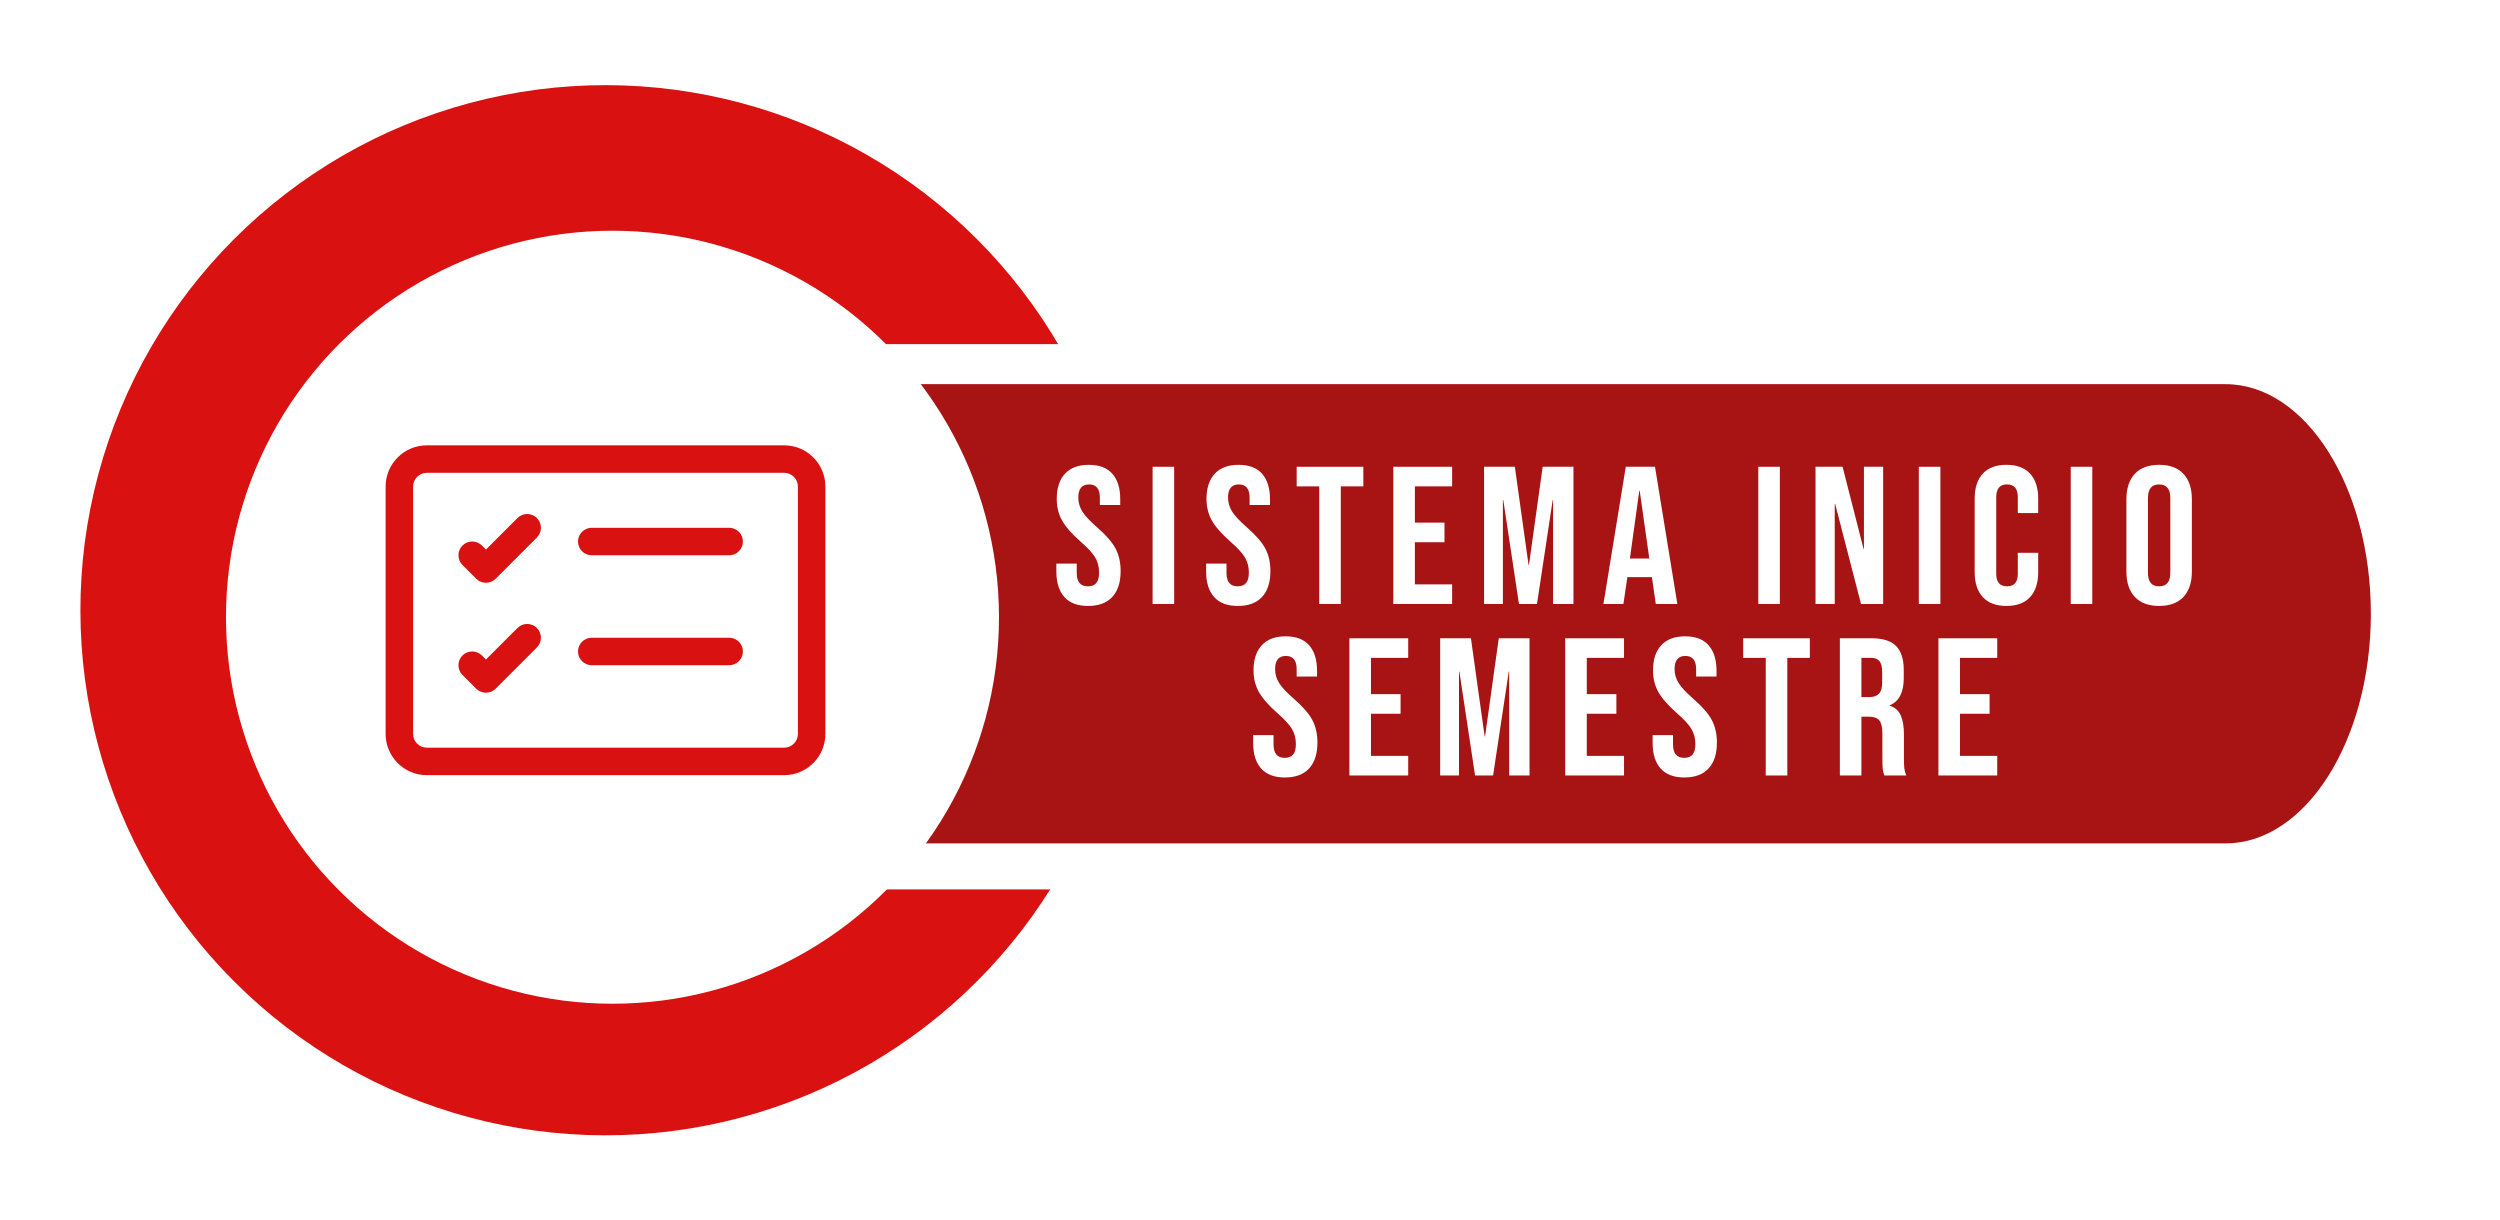 <?xml version="1.0" encoding="UTF-8"?>
<svg id="Capa_1" data-name="Capa 1" xmlns="http://www.w3.org/2000/svg" xmlns:xlink="http://www.w3.org/1999/xlink" viewBox="0 0 2503.45 1222.17">
  <defs>
    <style>
      .cls-1 {
        fill: #d91111;
      }

      .cls-1, .cls-2, .cls-3, .cls-4, .cls-5 {
        stroke-width: 0px;
      }

      .cls-2, .cls-3, .cls-5 {
        fill: #fff;
      }

      .cls-3 {
        filter: url(#drop-shadow-16);
      }

      .cls-4 {
        fill: #a81414;
      }

      .cls-5 {
        filter: url(#drop-shadow-15);
      }
    </style>
    <filter id="drop-shadow-15" filterUnits="userSpaceOnUse">
      <feOffset dx="3" dy="3"/>
      <feGaussianBlur result="blur" stdDeviation="3"/>
      <feFlood flood-color="#26130a" flood-opacity=".5"/>
      <feComposite in2="blur" operator="in"/>
      <feComposite in="SourceGraphic"/>
    </filter>
    <filter id="drop-shadow-16" filterUnits="userSpaceOnUse">
      <feOffset dx="7" dy="7"/>
      <feGaussianBlur result="blur-2" stdDeviation="5"/>
      <feFlood flood-color="#26130a" flood-opacity=".5"/>
      <feComposite in2="blur-2" operator="in"/>
      <feComposite in="SourceGraphic"/>
    </filter>
  </defs>
  <circle class="cls-1" cx="606.33" cy="611.08" r="525.8" transform="translate(-254.51 607.72) rotate(-45)"/>
  <path class="cls-5" d="m2196.05,341.64H728.6v545.98h1467.45c125.29,0,226.86-101.57,226.86-226.86v-92.26c0-125.29-101.57-226.86-226.86-226.86Z"/>
  <path class="cls-4" d="m2228.57,384.68H802.21v459.89h1426.37c80.26,0,145.55-103.15,145.55-229.94s-65.3-229.94-145.55-229.94Z"/>
  <circle class="cls-3" cx="606.33" cy="611.08" r="387.04"/>
  <g>
    <path class="cls-2" d="m1065.86,597.85c-5.37-5.95-8.05-14.49-8.05-25.62v-7.85h20.41v9.42c0,8.9,3.73,13.35,11.19,13.35,3.66,0,6.44-1.08,8.34-3.24,1.9-2.16,2.85-5.66,2.85-10.5,0-5.76-1.31-10.83-3.93-15.21-2.62-4.38-7.46-9.65-14.53-15.8-8.9-7.85-15.11-14.95-18.65-21.3-3.53-6.35-5.3-13.51-5.3-21.49,0-10.86,2.75-19.27,8.24-25.22,5.5-5.95,13.48-8.93,23.95-8.93s18.16,2.98,23.46,8.93c5.3,5.96,7.95,14.5,7.95,25.62v5.69h-20.41v-7.07c0-4.71-.92-8.15-2.75-10.31-1.83-2.16-4.51-3.24-8.05-3.24-7.2,0-10.8,4.39-10.8,13.15,0,4.97,1.34,9.62,4.02,13.94,2.68,4.32,7.56,9.55,14.62,15.7,9.03,7.85,15.24,14.99,18.65,21.4,3.4,6.41,5.1,13.94,5.1,22.57,0,11.26-2.78,19.89-8.34,25.91-5.56,6.02-13.64,9.03-24.24,9.03s-18.39-2.98-23.75-8.93Z"/>
    <path class="cls-2" d="m1154.19,467.41h21.59v137.4h-21.59v-137.4Z"/>
    <path class="cls-2" d="m1215.83,597.85c-5.37-5.95-8.05-14.49-8.05-25.62v-7.85h20.41v9.42c0,8.9,3.73,13.35,11.19,13.35,3.66,0,6.44-1.08,8.34-3.24,1.9-2.16,2.85-5.66,2.85-10.5,0-5.76-1.31-10.83-3.93-15.21-2.62-4.38-7.46-9.65-14.53-15.8-8.9-7.85-15.11-14.95-18.65-21.3-3.53-6.35-5.3-13.51-5.3-21.49,0-10.86,2.75-19.27,8.24-25.22,5.5-5.95,13.48-8.93,23.95-8.93s18.16,2.98,23.46,8.93c5.3,5.96,7.95,14.5,7.95,25.62v5.69h-20.41v-7.07c0-4.71-.92-8.15-2.75-10.31-1.83-2.16-4.51-3.24-8.05-3.24-7.2,0-10.8,4.39-10.8,13.15,0,4.97,1.34,9.62,4.02,13.94,2.68,4.32,7.56,9.55,14.62,15.7,9.03,7.85,15.24,14.99,18.65,21.4,3.4,6.41,5.1,13.94,5.1,22.57,0,11.26-2.78,19.89-8.34,25.91-5.56,6.02-13.64,9.03-24.24,9.03s-18.39-2.98-23.75-8.93Z"/>
    <path class="cls-2" d="m1321.04,487.04h-22.57v-19.63h66.74v19.63h-22.57v117.77h-21.59v-117.77Z"/>
    <path class="cls-2" d="m1395.23,467.41h58.89v19.63h-37.29v36.31h29.64v19.63h-29.64v42.2h37.29v19.63h-58.89v-137.4Z"/>
    <path class="cls-2" d="m1486.11,467.41h30.82l13.74,98.34h.39l13.74-98.34h30.82v137.4h-20.41v-104.03h-.39l-15.7,104.03h-18.06l-15.7-104.03h-.39v104.03h-18.84v-137.4Z"/>
    <path class="cls-2" d="m1628.03,467.41h29.25l22.38,137.4h-21.59l-3.93-27.28v.39h-24.54l-3.93,26.89h-20.02l22.38-137.4Zm23.55,91.86l-9.62-67.92h-.39l-9.42,67.92h19.43Z"/>
    <path class="cls-2" d="m1760.71,467.41h21.59v137.4h-21.59v-137.4Z"/>
    <path class="cls-2" d="m1818.03,467.41h27.09l21,82.25h.39v-82.25h19.24v137.4h-22.18l-25.91-100.3h-.39v100.3h-19.24v-137.4Z"/>
    <path class="cls-2" d="m1921.47,467.41h21.59v137.4h-21.59v-137.4Z"/>
    <path class="cls-2" d="m1985.55,597.94c-5.43-5.89-8.15-14.2-8.15-24.93v-73.8c0-10.73,2.71-19.04,8.15-24.93,5.43-5.89,13.31-8.83,23.65-8.83s18.22,2.94,23.65,8.83c5.43,5.89,8.15,14.2,8.15,24.93v14.53h-20.41v-15.9c0-8.5-3.6-12.76-10.8-12.76s-10.8,4.25-10.8,12.76v76.75c0,8.38,3.6,12.56,10.8,12.56s10.8-4.19,10.8-12.56v-21h20.41v19.43c0,10.73-2.72,19.04-8.15,24.93-5.43,5.89-13.32,8.83-23.65,8.83s-18.22-2.94-23.65-8.83Z"/>
    <path class="cls-2" d="m2073.59,467.41h21.59v137.4h-21.59v-137.4Z"/>
    <path class="cls-2" d="m2137.77,597.75c-5.63-6.02-8.44-14.53-8.44-25.52v-72.23c0-10.99,2.81-19.5,8.44-25.52,5.62-6.02,13.74-9.03,24.34-9.03s18.71,3.01,24.34,9.03c5.62,6.02,8.44,14.53,8.44,25.52v72.23c0,10.99-2.82,19.5-8.44,25.52-5.63,6.02-13.74,9.03-24.34,9.03s-18.71-3.01-24.34-9.03Zm35.53-24.14v-74.98c0-9.03-3.73-13.54-11.19-13.54s-11.19,4.51-11.19,13.54v74.98c0,9.03,3.73,13.54,11.19,13.54s11.19-4.51,11.19-13.54Z"/>
    <path class="cls-2" d="m1262.93,769.6c-5.37-5.95-8.05-14.49-8.05-25.62v-7.85h20.41v9.42c0,8.9,3.73,13.35,11.19,13.35,3.66,0,6.44-1.08,8.34-3.24,1.9-2.16,2.85-5.66,2.85-10.5,0-5.76-1.31-10.83-3.93-15.21-2.62-4.38-7.46-9.65-14.53-15.8-8.9-7.85-15.11-14.95-18.65-21.3-3.53-6.35-5.3-13.51-5.3-21.49,0-10.86,2.75-19.27,8.24-25.22,5.5-5.95,13.48-8.93,23.95-8.93s18.16,2.98,23.46,8.93c5.3,5.96,7.95,14.5,7.95,25.62v5.69h-20.41v-7.07c0-4.71-.92-8.15-2.75-10.31-1.83-2.16-4.51-3.24-8.05-3.24-7.2,0-10.8,4.39-10.8,13.15,0,4.97,1.34,9.62,4.02,13.94,2.68,4.32,7.56,9.55,14.62,15.7,9.03,7.85,15.24,14.99,18.65,21.4,3.4,6.41,5.1,13.94,5.1,22.57,0,11.26-2.78,19.89-8.34,25.91-5.56,6.02-13.64,9.03-24.24,9.03s-18.39-2.98-23.75-8.93Z"/>
    <path class="cls-2" d="m1351.26,639.16h58.89v19.63h-37.29v36.31h29.64v19.63h-29.64v42.2h37.29v19.63h-58.89v-137.4Z"/>
    <path class="cls-2" d="m1442.14,639.16h30.82l13.74,98.34h.39l13.74-98.34h30.82v137.4h-20.41v-104.03h-.39l-15.7,104.03h-18.06l-15.7-104.03h-.39v104.03h-18.84v-137.4Z"/>
    <path class="cls-2" d="m1567.37,639.16h58.89v19.63h-37.29v36.31h29.64v19.63h-29.64v42.2h37.29v19.63h-58.89v-137.4Z"/>
    <path class="cls-2" d="m1662.96,769.6c-5.37-5.95-8.05-14.49-8.05-25.62v-7.85h20.41v9.42c0,8.9,3.73,13.35,11.19,13.35,3.66,0,6.44-1.08,8.34-3.24,1.9-2.16,2.85-5.66,2.85-10.5,0-5.76-1.31-10.83-3.93-15.21-2.62-4.38-7.46-9.65-14.53-15.8-8.9-7.85-15.11-14.95-18.65-21.3-3.53-6.35-5.3-13.51-5.3-21.49,0-10.86,2.75-19.27,8.24-25.22,5.5-5.95,13.48-8.93,23.95-8.93s18.16,2.98,23.46,8.93c5.3,5.96,7.95,14.5,7.95,25.62v5.69h-20.41v-7.07c0-4.71-.92-8.15-2.75-10.31-1.83-2.16-4.51-3.24-8.05-3.24-7.2,0-10.8,4.39-10.8,13.15,0,4.97,1.34,9.62,4.02,13.94,2.68,4.32,7.56,9.55,14.62,15.7,9.03,7.85,15.24,14.99,18.65,21.4,3.4,6.41,5.1,13.94,5.1,22.57,0,11.26-2.78,19.89-8.34,25.91-5.56,6.02-13.64,9.03-24.24,9.03s-18.39-2.98-23.75-8.93Z"/>
    <path class="cls-2" d="m1768.17,658.79h-22.57v-19.63h66.74v19.63h-22.57v117.77h-21.59v-117.77Z"/>
    <path class="cls-2" d="m1842.37,639.16h32c11.12,0,19.24,2.59,24.34,7.75,5.1,5.17,7.66,13.12,7.66,23.85v8.44c0,14.26-4.71,23.29-14.13,27.09v.39c5.23,1.57,8.93,4.78,11.09,9.62,2.16,4.84,3.24,11.32,3.24,19.43v24.14c0,3.93.13,7.1.39,9.52.26,2.42.91,4.81,1.96,7.16h-21.98c-.79-2.22-1.31-4.32-1.57-6.28-.26-1.96-.39-5.5-.39-10.6v-25.12c0-6.28-1.02-10.66-3.04-13.15-2.03-2.48-5.53-3.73-10.5-3.73h-7.46v58.89h-21.59v-137.4Zm29.44,58.89c4.32,0,7.56-1.11,9.72-3.34,2.16-2.22,3.24-5.95,3.24-11.19v-10.6c0-4.97-.88-8.57-2.65-10.8-1.77-2.22-4.55-3.34-8.34-3.34h-9.81v39.26h7.85Z"/>
    <path class="cls-2" d="m1941.1,639.16h58.89v19.63h-37.29v36.31h29.64v19.63h-29.64v42.2h37.29v19.63h-58.89v-137.4Z"/>
  </g>
  <g>
    <path class="cls-1" d="m785.23,473.47c7.6,0,13.76,6.16,13.76,13.76v247.71c0,7.6-6.16,13.76-13.76,13.76h-357.8c-7.6,0-13.76-6.16-13.76-13.76v-247.71c0-7.6,6.16-13.76,13.76-13.76h357.8Zm-357.8-27.52c-22.8,0-41.28,18.48-41.28,41.28v247.71c0,22.8,18.48,41.28,41.28,41.28h357.8c22.8,0,41.28-18.48,41.28-41.28v-247.71c0-22.8-18.48-41.28-41.28-41.28h-357.8Z"/>
    <path class="cls-1" d="m578.8,542.28c0-7.6,6.16-13.76,13.76-13.76h137.61c7.6,0,13.76,6.16,13.76,13.76s-6.16,13.76-13.76,13.76h-137.61c-7.6,0-13.76-6.16-13.76-13.76Zm-41.17-23.5c5.38,5.37,5.39,14.08.02,19.46,0,0-.02.02-.02.02l-41.28,41.28c-5.37,5.38-14.08,5.39-19.46.02,0,0-.02-.02-.02-.02l-13.76-13.76c-5.38-5.38-5.38-14.11,0-19.49,5.38-5.38,14.11-5.38,19.49,0h0l4.02,4.05,31.54-31.57c5.37-5.38,14.08-5.39,19.46-.02,0,0,.02.02.02.02Zm41.17,133.6c0-7.6,6.16-13.76,13.76-13.76h137.61c7.6,0,13.76,6.16,13.76,13.76s-6.16,13.76-13.76,13.76h-137.61c-7.6,0-13.76-6.16-13.76-13.76Zm-41.17-23.5c5.38,5.37,5.39,14.08.02,19.46,0,0-.02.02-.02.02l-41.28,41.28c-5.37,5.38-14.08,5.39-19.46.02,0,0-.02-.02-.02-.02l-13.76-13.76c-5.38-5.38-5.38-14.11,0-19.49,5.38-5.38,14.11-5.38,19.49,0l4.02,4.05,31.54-31.57c5.37-5.38,14.08-5.39,19.46-.02,0,0,.02.02.02.02Z"/>
  </g>
</svg>